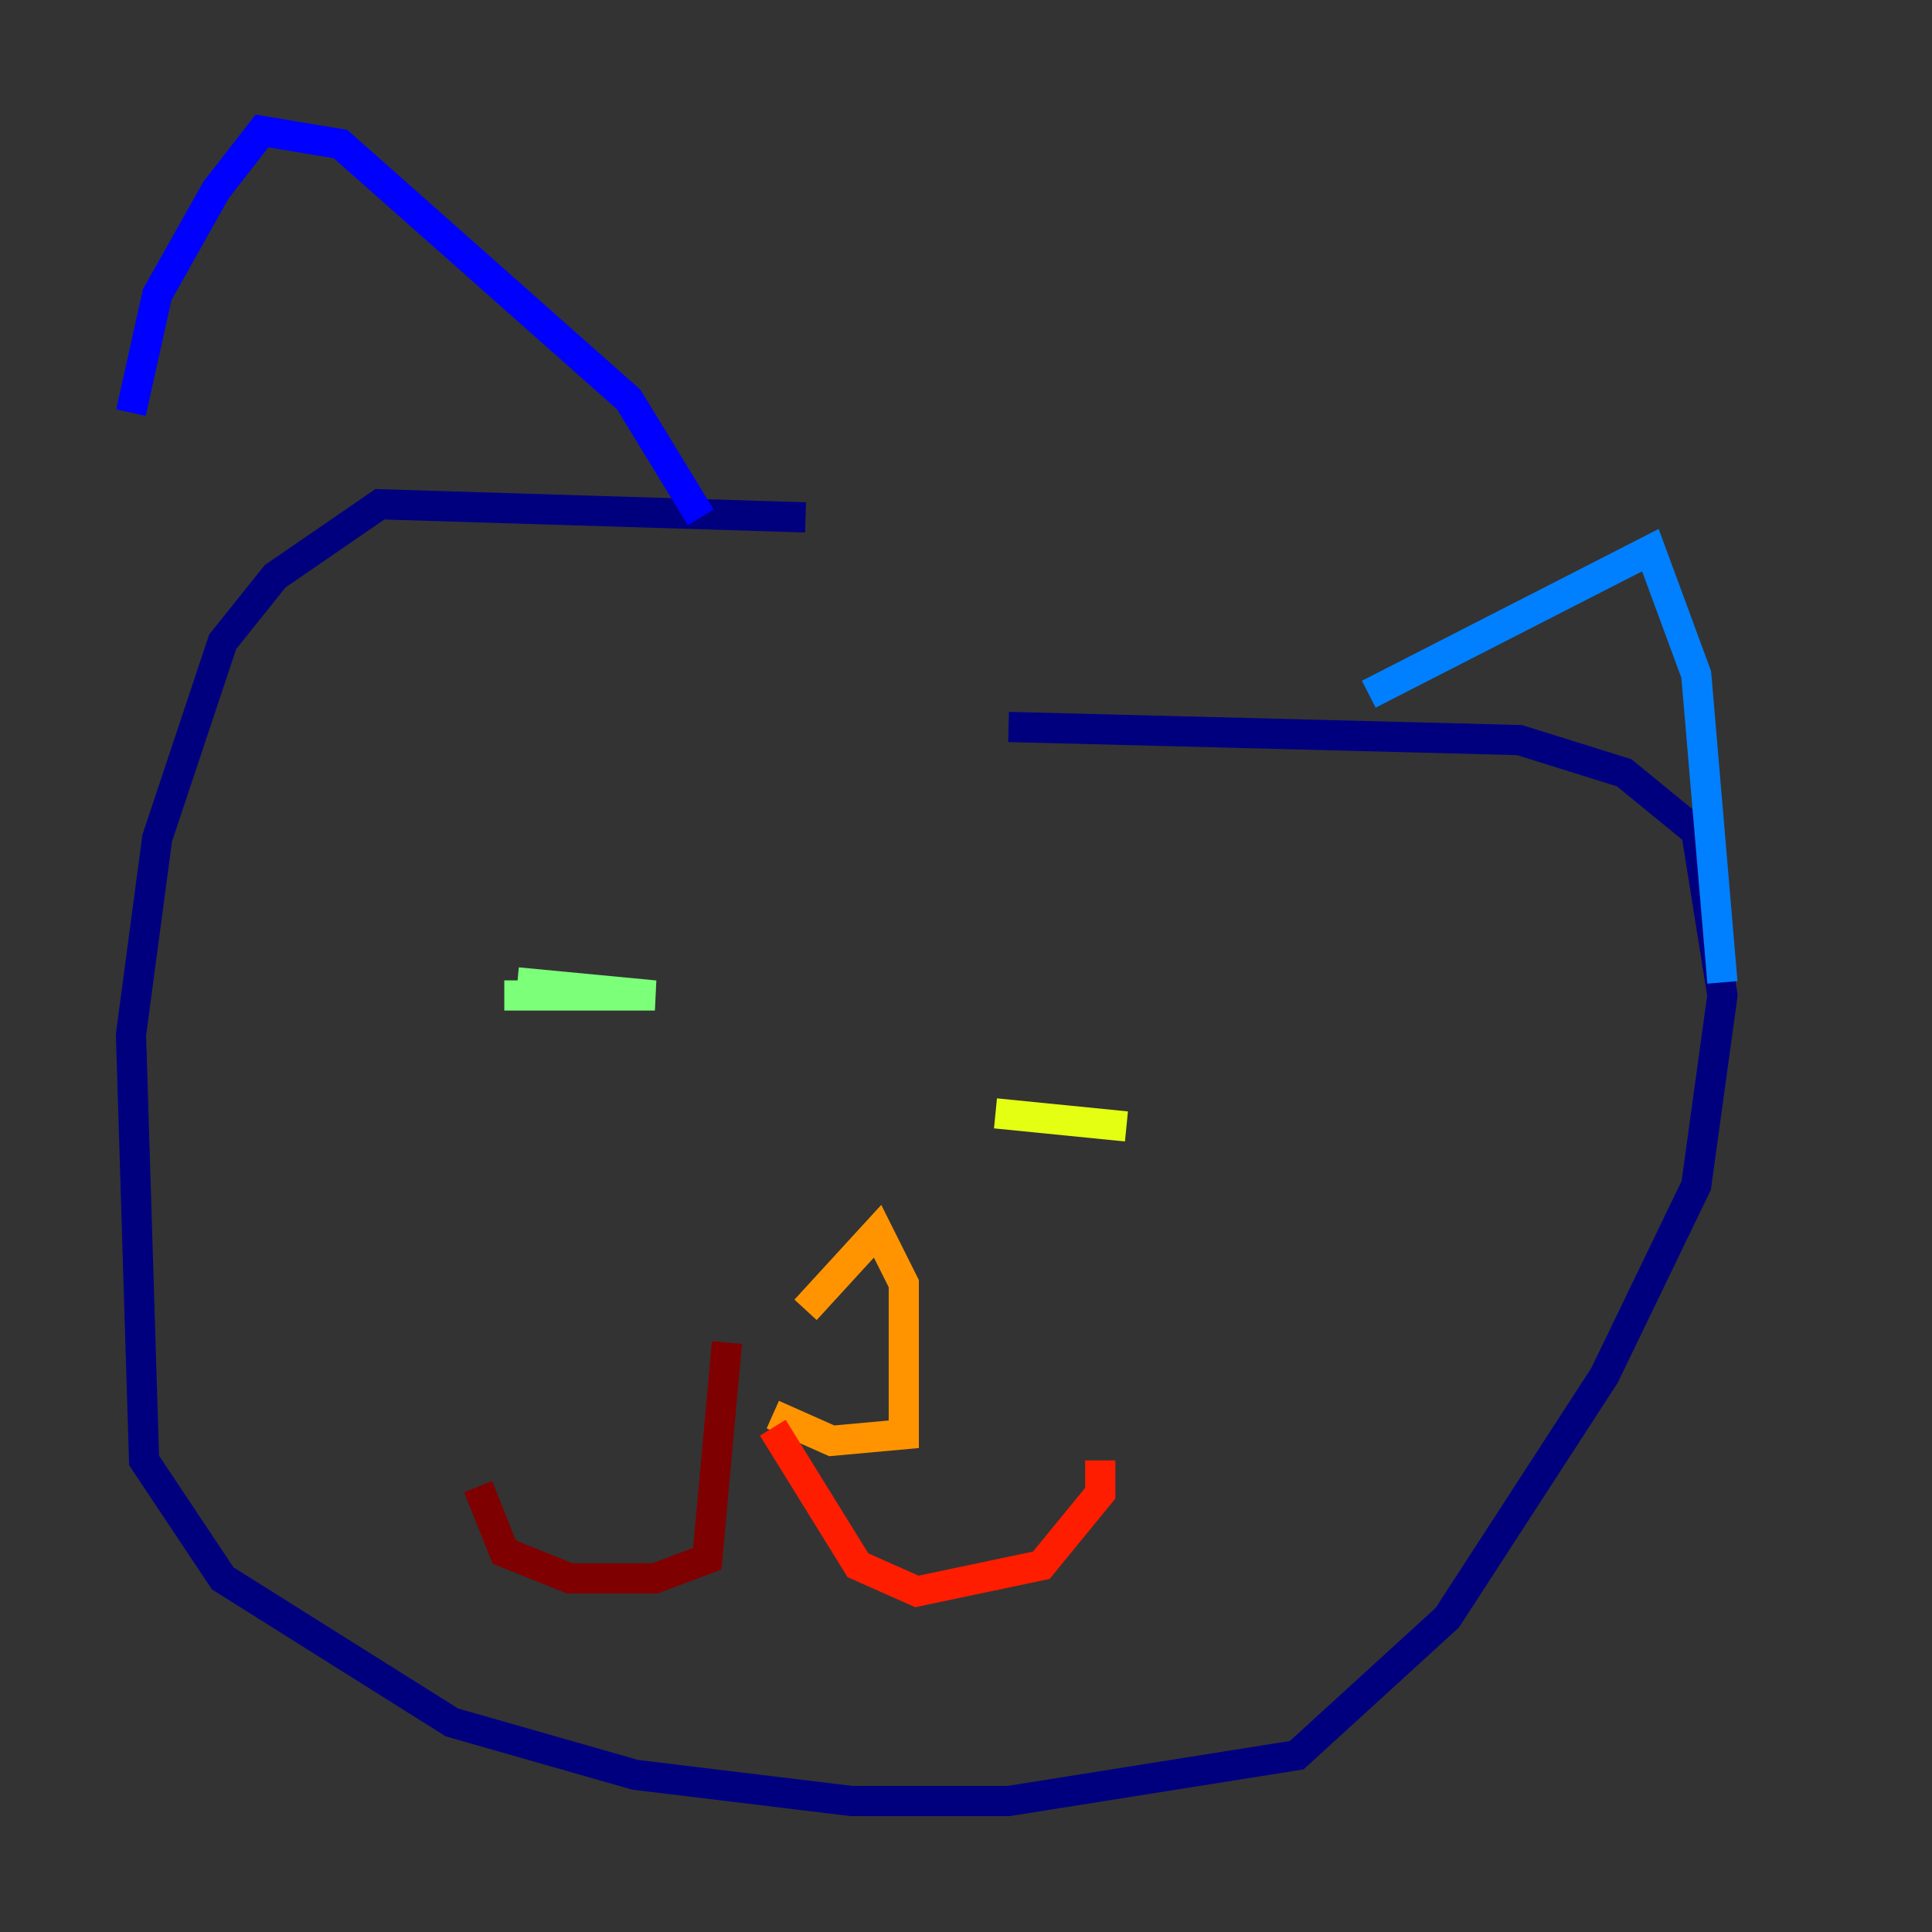 <?xml version="1.0" encoding="utf-8" ?>
<svg baseProfile="tiny" height="128" version="1.2" viewBox="0,0,128,128" width="128" xmlns="http://www.w3.org/2000/svg" xmlns:ev="http://www.w3.org/2001/xml-events" xmlns:xlink="http://www.w3.org/1999/xlink"><rect x="0" y="0" width="128" height="128" fill="#333333" stroke="none"/><defs /><polyline fill="none" points="53.37,34.278 25.166,33.41 18.224,38.183 14.752,42.522 10.414,55.539 8.678,68.556 9.546,96.759 14.752,104.57 29.939,114.115 42.088,117.586 56.407,119.322 66.82,119.322 85.912,116.285 95.891,107.173 106.305,91.119 112.38,78.536 114.115,65.953 112.38,55.105 107.607,51.2 100.664,49.031 66.82,48.163" stroke="#00007f" stroke-width="2" /><polyline fill="none" points="8.678,27.336 10.414,19.525 14.319,12.583 17.356,8.678 22.563,9.546 41.654,26.468 46.427,34.278" stroke="#0000ff" stroke-width="2" /><polyline fill="none" points="90.685,45.993 109.342,36.447 112.38,44.691 114.115,65.085" stroke="#0080ff" stroke-width="2" /><polyline fill="none" points="45.993,61.18 45.993,61.18" stroke="#15ffe1" stroke-width="2" /><polyline fill="none" points="34.278,65.085 43.39,65.953 33.41,65.953" stroke="#7cff79" stroke-width="2" /><polyline fill="none" points="65.953,73.763 74.63,74.63" stroke="#e4ff12" stroke-width="2" /><polyline fill="none" points="53.37,86.78 58.142,81.573 59.878,85.044 59.878,95.024 55.105,95.458 51.2,93.722" stroke="#ff9400" stroke-width="2" /><polyline fill="none" points="51.2,94.59 56.841,103.702 60.746,105.437 68.99,103.702 72.895,98.929 72.895,96.759" stroke="#ff1d00" stroke-width="2" /><polyline fill="none" points="48.163,88.949 46.861,103.268 43.39,104.57 37.749,104.57 33.41,102.834 31.675,98.495" stroke="#7f0000" stroke-width="2" /></svg>